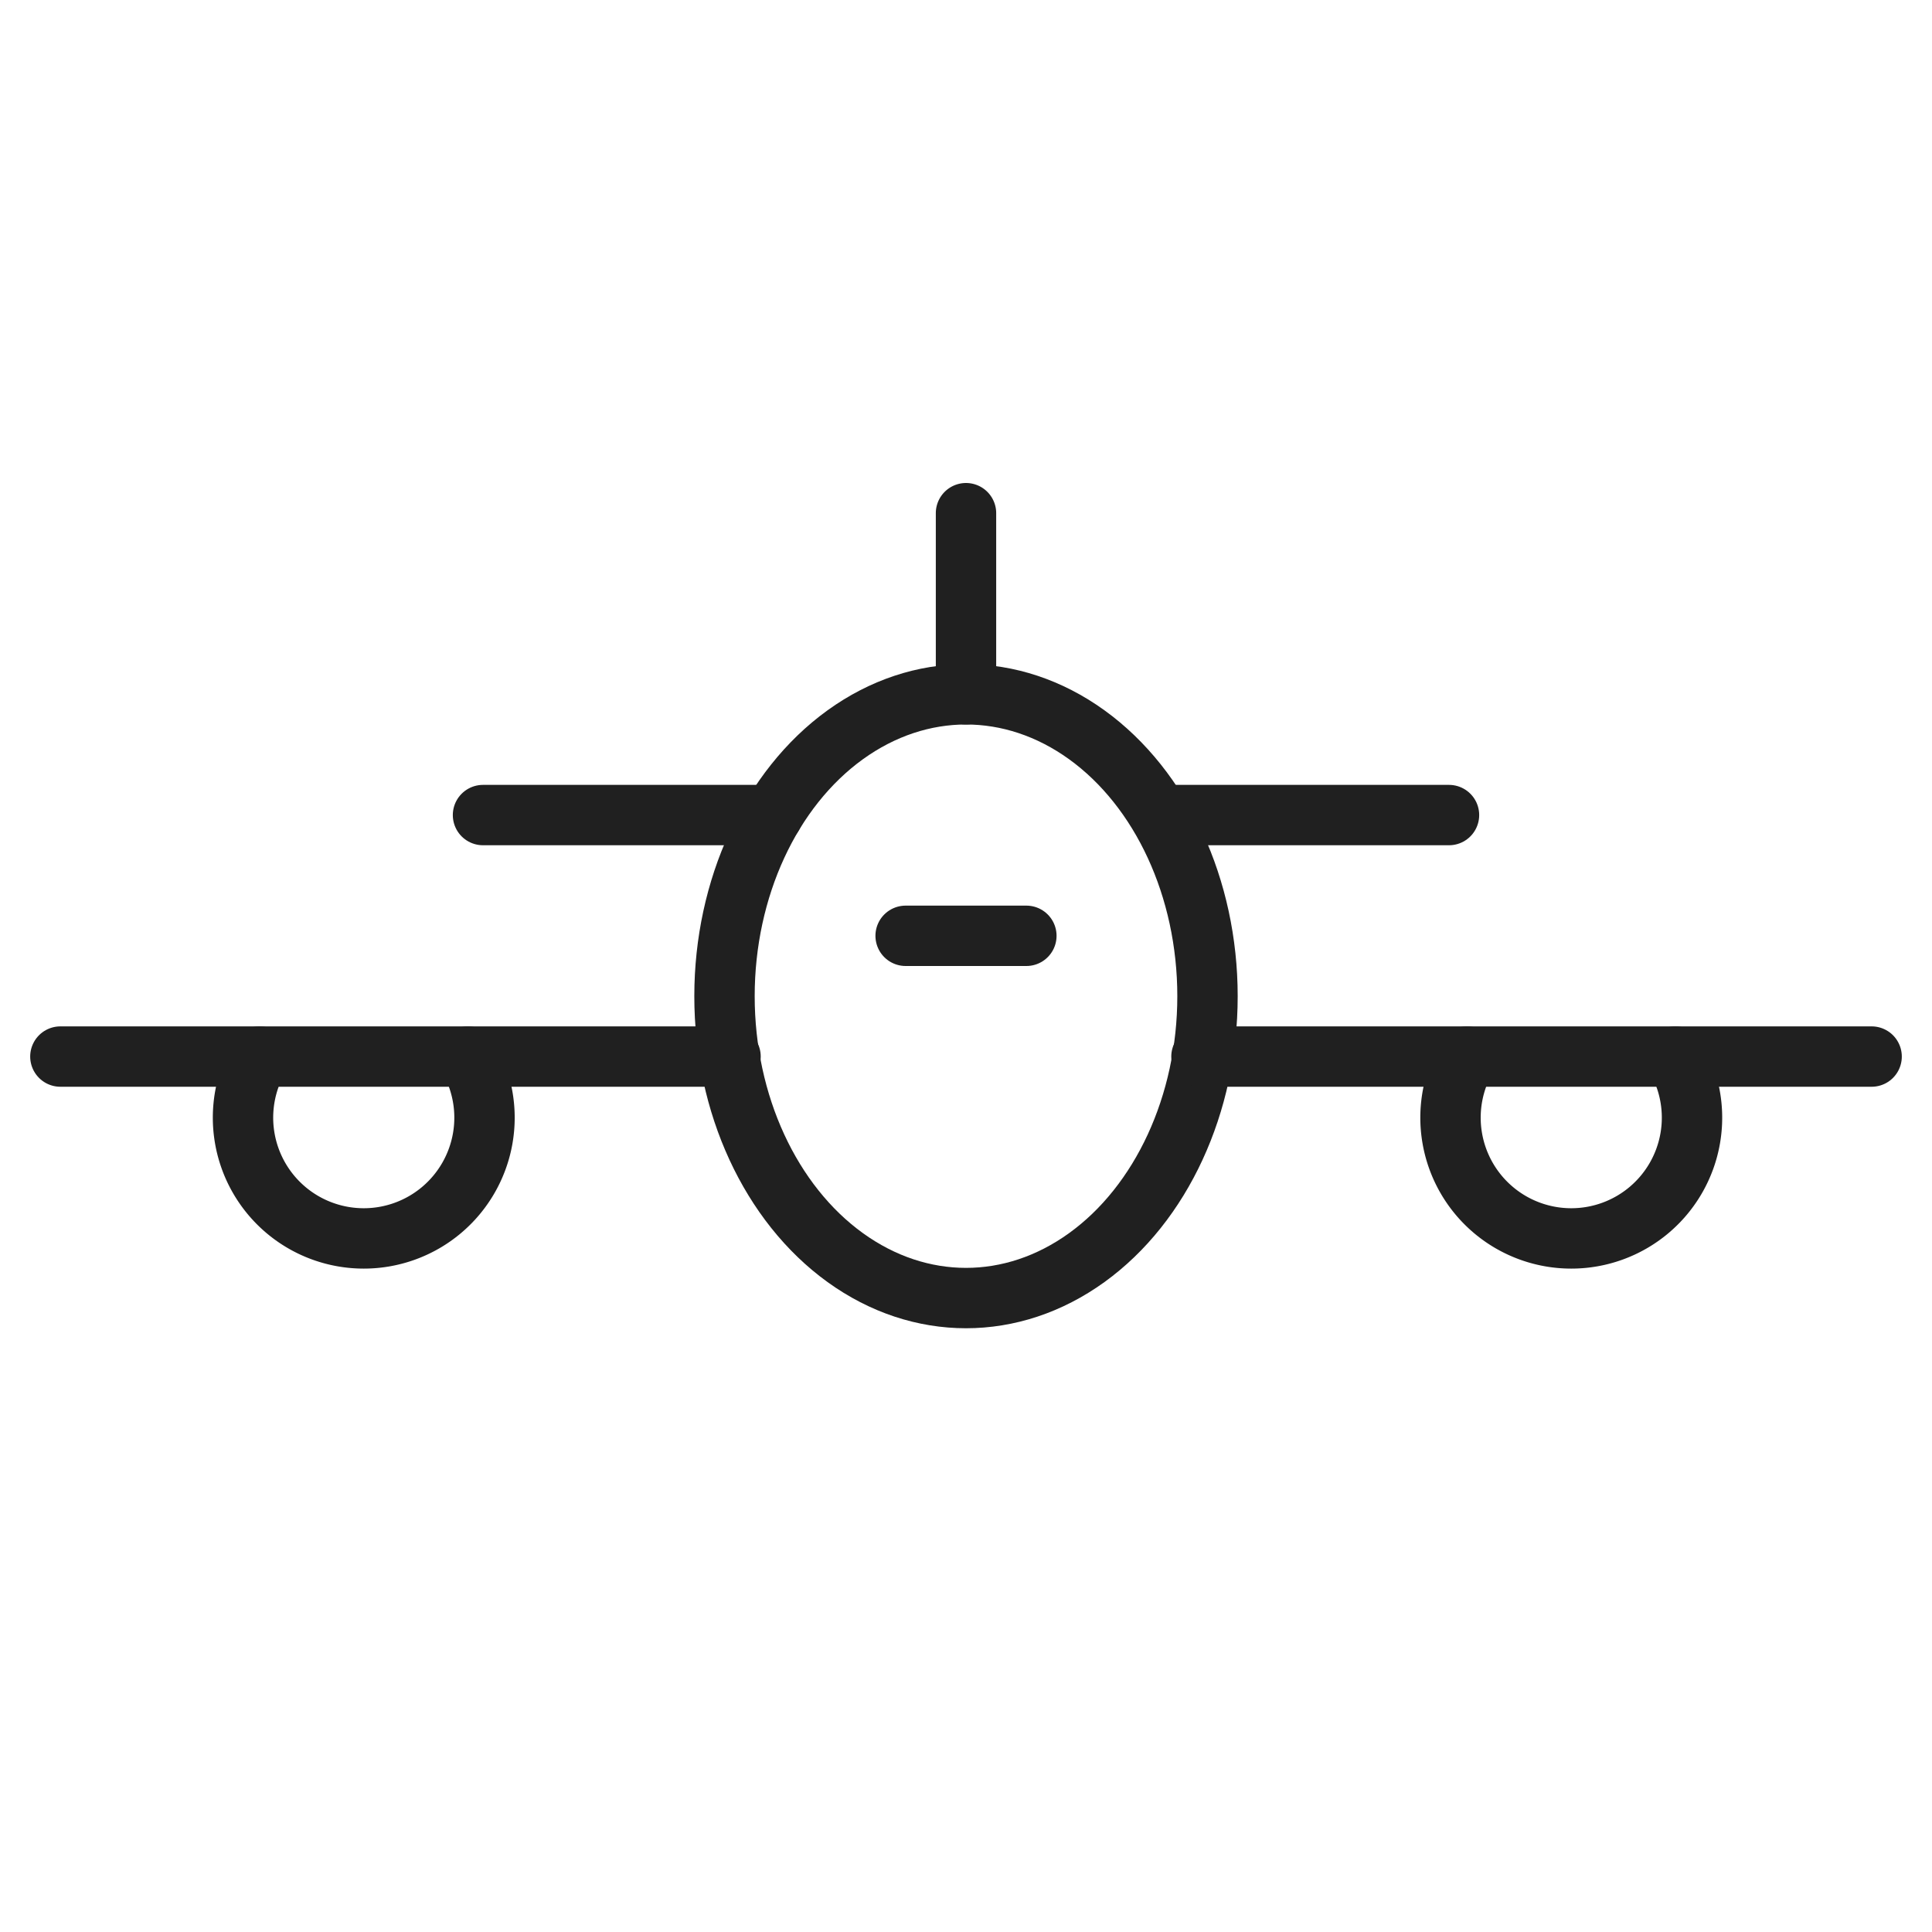 <svg xmlns="http://www.w3.org/2000/svg" viewBox="0 0 64 64" aria-labelledby="title" aria-describedby="desc"><path data-name="layer2" fill="none" stroke="#202020" stroke-linecap="round" stroke-linejoin="round" stroke-width="2" d="M32 17v6M15.5 35a4 4 0 1 1-6.9 0m46.9 0a4 4 0 1 1-6.9 0"/><ellipse data-name="layer1" cx="32" cy="33" rx="8" ry="10" fill="none" stroke="#202020" stroke-linecap="round" stroke-linejoin="round" stroke-width="2"/><path data-name="layer1" fill="none" stroke="#202020" stroke-linecap="round" stroke-linejoin="round" stroke-width="2" d="M30 31h4m4.5-4H48m-32 0h9.6M2 35h22.2m15.6 0H62"/></svg>